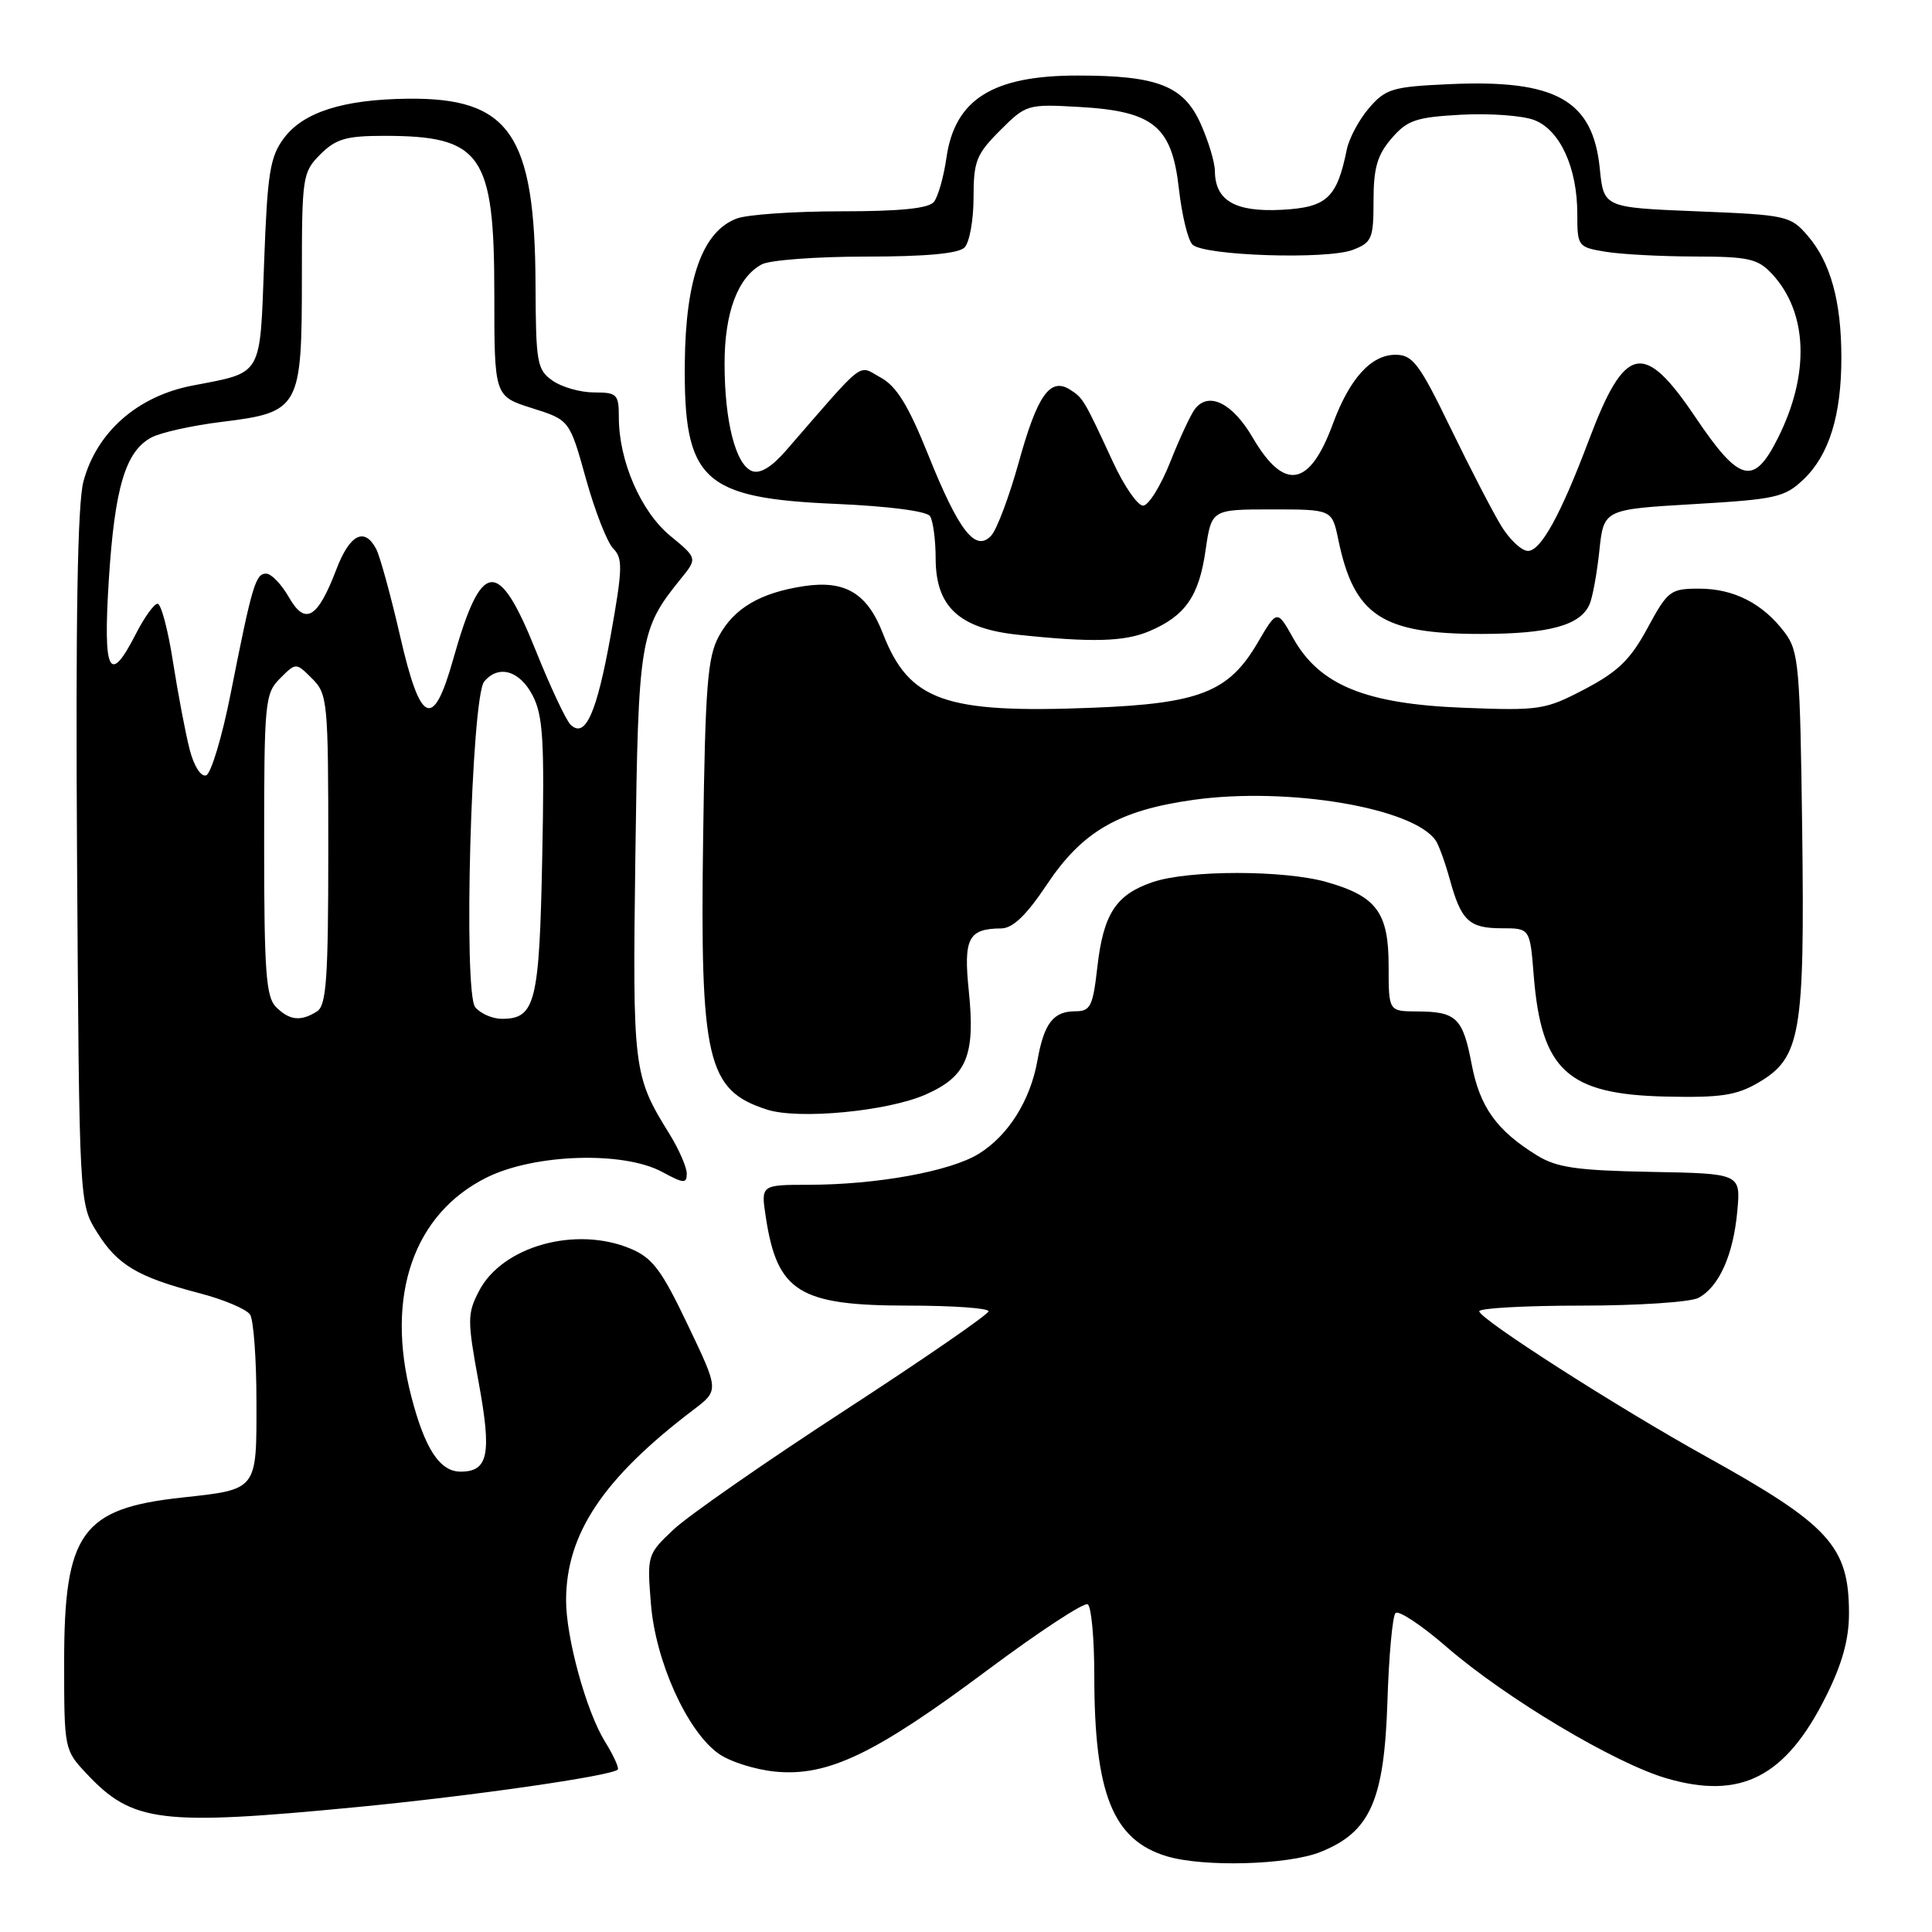 <?xml version="1.0" encoding="UTF-8" standalone="no"?>
<!DOCTYPE svg PUBLIC "-//W3C//DTD SVG 1.1//EN" "http://www.w3.org/Graphics/SVG/1.1/DTD/svg11.dtd" >
<svg xmlns="http://www.w3.org/2000/svg" xmlns:xlink="http://www.w3.org/1999/xlink" version="1.1" viewBox="0 0 256 256">
 <g >
 <path fill="currentColor"
d=" M 174.96 245.40 C 181.56 242.76 183.41 238.61 183.84 225.50 C 184.03 219.45 184.51 214.16 184.91 213.74 C 185.30 213.32 188.37 215.35 191.72 218.26 C 199.53 225.02 213.97 233.64 220.83 235.64 C 230.69 238.51 236.61 235.47 241.94 224.80 C 244.10 220.48 245.00 217.24 245.00 213.79 C 245.00 204.89 242.44 202.08 226.00 192.96 C 214.25 186.44 196.02 174.76 196.01 173.75 C 196.00 173.34 202.10 173.00 209.57 173.00 C 217.03 173.00 224.00 172.54 225.06 171.97 C 227.78 170.51 229.67 166.31 230.20 160.50 C 230.66 155.50 230.66 155.50 218.74 155.28 C 208.90 155.09 206.27 154.71 203.65 153.09 C 198.30 149.79 196.08 146.68 195.00 141.00 C 193.83 134.86 192.98 134.04 187.75 134.02 C 184.00 134.00 184.00 134.00 184.00 128.00 C 184.00 120.92 182.41 118.76 175.80 116.88 C 170.15 115.27 157.48 115.27 152.75 116.88 C 147.86 118.54 146.20 121.09 145.40 128.18 C 144.81 133.35 144.49 134.00 142.49 134.00 C 139.57 134.00 138.34 135.59 137.47 140.50 C 136.52 145.83 133.61 150.46 129.68 152.89 C 125.92 155.21 116.20 156.98 107.16 156.99 C 100.82 157.00 100.82 157.00 101.47 161.25 C 102.98 171.20 105.88 173.00 120.40 173.00 C 126.23 173.00 130.99 173.34 130.99 173.75 C 130.98 174.16 122.38 180.09 111.88 186.92 C 101.37 193.76 91.19 200.84 89.25 202.67 C 85.77 205.95 85.73 206.08 86.25 212.52 C 86.86 220.11 91.01 229.34 95.18 232.34 C 96.65 233.41 100.05 234.49 102.74 234.75 C 109.68 235.42 115.95 232.42 130.84 221.30 C 137.67 216.21 143.65 212.28 144.13 212.58 C 144.61 212.88 145.00 217.12 145.00 222.01 C 145.00 237.69 147.46 243.82 154.62 245.97 C 159.52 247.43 170.66 247.12 174.96 245.40 Z  M 47.37 239.44 C 62.51 237.98 81.01 235.32 81.85 234.48 C 82.06 234.27 81.29 232.59 80.15 230.75 C 77.68 226.75 75.00 216.99 75.01 212.04 C 75.02 203.23 79.93 195.88 91.89 186.80 C 95.28 184.23 95.28 184.23 91.14 175.57 C 87.66 168.26 86.46 166.67 83.54 165.45 C 76.27 162.41 66.53 165.14 63.47 171.07 C 61.91 174.07 61.91 174.91 63.44 183.25 C 65.17 192.71 64.70 195.00 61.03 195.00 C 58.27 195.00 56.29 191.97 54.49 185.00 C 51.04 171.69 54.80 160.84 64.50 156.02 C 70.84 152.88 82.62 152.51 87.75 155.29 C 90.59 156.83 91.00 156.86 91.00 155.51 C 91.00 154.66 89.96 152.28 88.69 150.23 C 83.90 142.50 83.81 141.74 84.19 113.34 C 84.58 84.63 84.77 83.42 90.18 76.73 C 92.42 73.97 92.42 73.97 88.80 70.99 C 84.92 67.79 82.00 61.07 82.00 55.32 C 82.00 52.24 81.77 52.00 78.72 52.00 C 76.92 52.00 74.44 51.30 73.22 50.44 C 71.16 49.00 71.00 48.10 70.96 37.69 C 70.88 17.78 67.53 12.92 54.00 13.08 C 45.46 13.18 40.19 14.86 37.61 18.32 C 35.78 20.77 35.43 22.94 35.00 34.71 C 34.43 50.06 34.89 49.28 25.51 51.09 C 18.22 52.49 12.82 57.24 11.06 63.78 C 10.27 66.71 10.01 81.93 10.21 113.75 C 10.50 159.50 10.50 159.50 12.85 163.27 C 15.55 167.62 18.23 169.21 26.44 171.36 C 29.67 172.20 32.69 173.48 33.14 174.20 C 33.60 174.91 33.98 180.10 33.98 185.71 C 34.00 197.55 34.17 197.34 24.06 198.44 C 10.82 199.88 8.50 203.13 8.50 220.18 C 8.50 231.79 8.52 231.89 11.50 235.05 C 17.57 241.51 21.27 241.96 47.37 239.44 Z  M 122.66 145.03 C 128.11 142.62 129.25 139.88 128.37 131.29 C 127.65 124.32 128.31 123.05 132.68 123.02 C 134.20 123.00 135.99 121.29 138.68 117.26 C 143.41 110.15 148.23 107.37 158.17 105.98 C 170.70 104.24 187.31 107.04 190.25 111.39 C 190.66 112.00 191.49 114.30 192.10 116.50 C 193.61 122.01 194.66 123.00 198.99 123.00 C 202.73 123.00 202.73 123.00 203.23 129.30 C 204.24 141.82 207.70 145.00 220.65 145.30 C 228.01 145.47 230.09 145.15 233.00 143.45 C 238.60 140.16 239.14 137.06 238.80 110.02 C 238.52 88.32 238.35 86.29 236.50 83.83 C 233.61 79.98 229.76 78.00 225.16 78.00 C 221.33 78.00 220.99 78.26 218.31 83.21 C 216.06 87.38 214.40 89.00 210.00 91.31 C 204.73 94.07 204.05 94.18 193.83 93.78 C 180.93 93.27 174.84 90.78 171.36 84.57 C 169.22 80.76 169.22 80.76 166.63 85.19 C 162.81 91.70 158.96 93.22 144.80 93.78 C 125.17 94.56 120.46 92.89 116.98 83.92 C 114.91 78.59 111.97 76.84 106.50 77.67 C 100.74 78.55 97.28 80.58 95.27 84.27 C 93.75 87.04 93.45 90.83 93.17 110.92 C 92.75 140.55 93.67 144.47 101.64 147.03 C 105.83 148.38 117.64 147.25 122.66 145.03 Z  M 152.28 83.64 C 157.05 81.62 158.87 79.01 159.74 72.94 C 160.53 67.50 160.53 67.50 168.51 67.50 C 176.50 67.50 176.50 67.50 177.33 71.50 C 179.42 81.57 183.08 84.00 196.20 84.00 C 205.23 84.00 209.37 82.88 210.61 80.11 C 211.01 79.23 211.60 76.03 211.92 73.00 C 212.50 67.50 212.50 67.50 224.39 66.80 C 235.36 66.16 236.49 65.90 239.00 63.50 C 242.37 60.27 244.00 55.02 243.99 47.38 C 243.99 39.94 242.56 34.76 239.54 31.25 C 237.25 28.59 236.78 28.48 224.84 28.00 C 212.50 27.50 212.50 27.50 211.98 22.33 C 211.07 13.26 206.17 10.51 192.06 11.15 C 184.50 11.49 183.61 11.76 181.41 14.31 C 180.09 15.84 178.77 18.31 178.46 19.80 C 177.15 26.25 175.83 27.48 169.83 27.80 C 163.67 28.12 161.02 26.59 160.98 22.68 C 160.97 21.48 160.10 18.62 159.06 16.32 C 156.81 11.36 153.34 10.01 142.82 10.01 C 131.56 10.00 126.53 13.14 125.41 20.89 C 125.05 23.42 124.30 26.06 123.75 26.75 C 123.06 27.62 119.29 28.00 111.44 28.00 C 105.22 28.00 98.99 28.43 97.61 28.96 C 93.10 30.67 90.86 36.90 90.74 48.01 C 90.58 63.67 93.08 66.01 110.78 66.77 C 117.72 67.07 122.80 67.73 123.23 68.39 C 123.64 69.00 123.98 71.56 123.98 74.08 C 124.01 80.40 127.11 83.27 134.82 84.10 C 144.67 85.15 148.97 85.04 152.28 83.64 Z  M 36.57 133.43 C 35.25 132.11 35.00 128.71 35.00 111.93 C 35.00 92.98 35.10 91.90 37.11 89.89 C 39.22 87.78 39.22 87.78 41.36 89.92 C 43.41 91.96 43.50 92.95 43.50 112.57 C 43.50 129.71 43.25 133.23 42.00 134.02 C 39.85 135.38 38.36 135.22 36.57 133.43 Z  M 62.97 133.46 C 61.36 131.53 62.45 92.37 64.16 90.31 C 66.05 88.03 68.87 88.85 70.58 92.16 C 71.96 94.82 72.16 98.15 71.85 113.51 C 71.47 132.90 70.95 135.00 66.50 135.00 C 65.26 135.00 63.67 134.31 62.97 133.46 Z  M 25.13 99.31 C 24.59 97.22 23.60 92.01 22.93 87.75 C 22.27 83.49 21.35 80.00 20.88 80.00 C 20.42 80.00 19.12 81.80 18.00 84.00 C 14.48 90.89 13.64 89.19 14.42 76.81 C 15.20 64.60 16.63 59.80 20.06 57.97 C 21.28 57.31 25.48 56.38 29.39 55.90 C 39.72 54.63 40.00 54.12 40.00 36.84 C 40.00 23.38 40.08 22.83 42.45 20.45 C 44.51 18.40 45.87 18.00 50.89 18.00 C 63.82 18.00 65.50 20.41 65.50 38.96 C 65.50 52.50 65.50 52.50 70.49 54.08 C 75.47 55.65 75.47 55.65 77.64 63.44 C 78.83 67.72 80.46 71.89 81.26 72.69 C 82.54 73.97 82.50 75.38 80.93 84.14 C 79.06 94.56 77.54 97.93 75.59 96.01 C 74.99 95.41 72.92 91.01 71.00 86.22 C 66.01 73.80 63.80 74.04 60.03 87.42 C 57.39 96.78 55.71 96.03 53.02 84.30 C 51.78 78.91 50.35 73.71 49.85 72.75 C 48.30 69.80 46.35 70.79 44.58 75.42 C 42.08 81.98 40.44 82.93 38.27 79.12 C 37.29 77.41 35.95 76.01 35.27 76.01 C 33.86 76.00 33.41 77.53 30.56 91.92 C 29.43 97.65 27.96 102.52 27.31 102.74 C 26.62 102.96 25.70 101.52 25.13 99.31 Z  M 198.96 69.75 C 197.86 67.96 194.83 62.12 192.23 56.76 C 188.07 48.18 187.19 47.01 184.92 47.01 C 181.69 47.00 178.83 50.15 176.61 56.17 C 173.53 64.55 170.17 65.13 166.00 58.00 C 163.31 53.39 160.15 51.83 158.33 54.20 C 157.78 54.92 156.30 58.09 155.05 61.25 C 153.79 64.41 152.18 67.00 151.46 67.00 C 150.74 67.00 148.95 64.41 147.49 61.25 C 143.64 52.93 143.52 52.73 141.77 51.62 C 139.14 49.97 137.45 52.37 134.99 61.26 C 133.73 65.79 132.09 70.16 131.35 70.96 C 129.27 73.22 127.07 70.42 123.00 60.28 C 120.36 53.72 118.81 51.19 116.70 50.03 C 113.60 48.34 114.89 47.34 104.09 59.77 C 102.22 61.91 100.70 62.82 99.65 62.42 C 97.48 61.59 96.01 55.85 96.01 48.20 C 96.00 41.44 97.76 36.73 100.94 35.03 C 102.00 34.46 108.21 34.00 114.73 34.00 C 122.63 34.00 127.00 33.60 127.80 32.80 C 128.46 32.14 129.00 29.17 129.00 26.20 C 129.00 21.36 129.36 20.44 132.51 17.29 C 135.96 13.84 136.15 13.78 142.98 14.17 C 152.86 14.73 155.28 16.71 156.21 25.01 C 156.60 28.48 157.40 31.81 158.01 32.41 C 159.48 33.89 175.82 34.42 179.25 33.11 C 181.79 32.13 182.00 31.62 182.00 26.58 C 182.00 22.26 182.50 20.53 184.38 18.35 C 186.47 15.92 187.60 15.53 193.63 15.20 C 197.41 15.00 201.76 15.31 203.30 15.91 C 206.71 17.22 209.00 22.22 209.00 28.34 C 209.00 32.65 209.08 32.75 212.75 33.36 C 214.81 33.70 220.13 33.98 224.58 33.99 C 231.65 34.00 232.91 34.28 234.76 36.25 C 239.55 41.37 239.86 49.56 235.56 58.09 C 232.37 64.44 230.49 63.95 224.63 55.25 C 217.78 45.08 215.31 45.63 210.51 58.38 C 206.81 68.20 204.17 73.00 202.46 73.00 C 201.64 73.00 200.07 71.54 198.96 69.75 Z "/>
</g>
</svg>